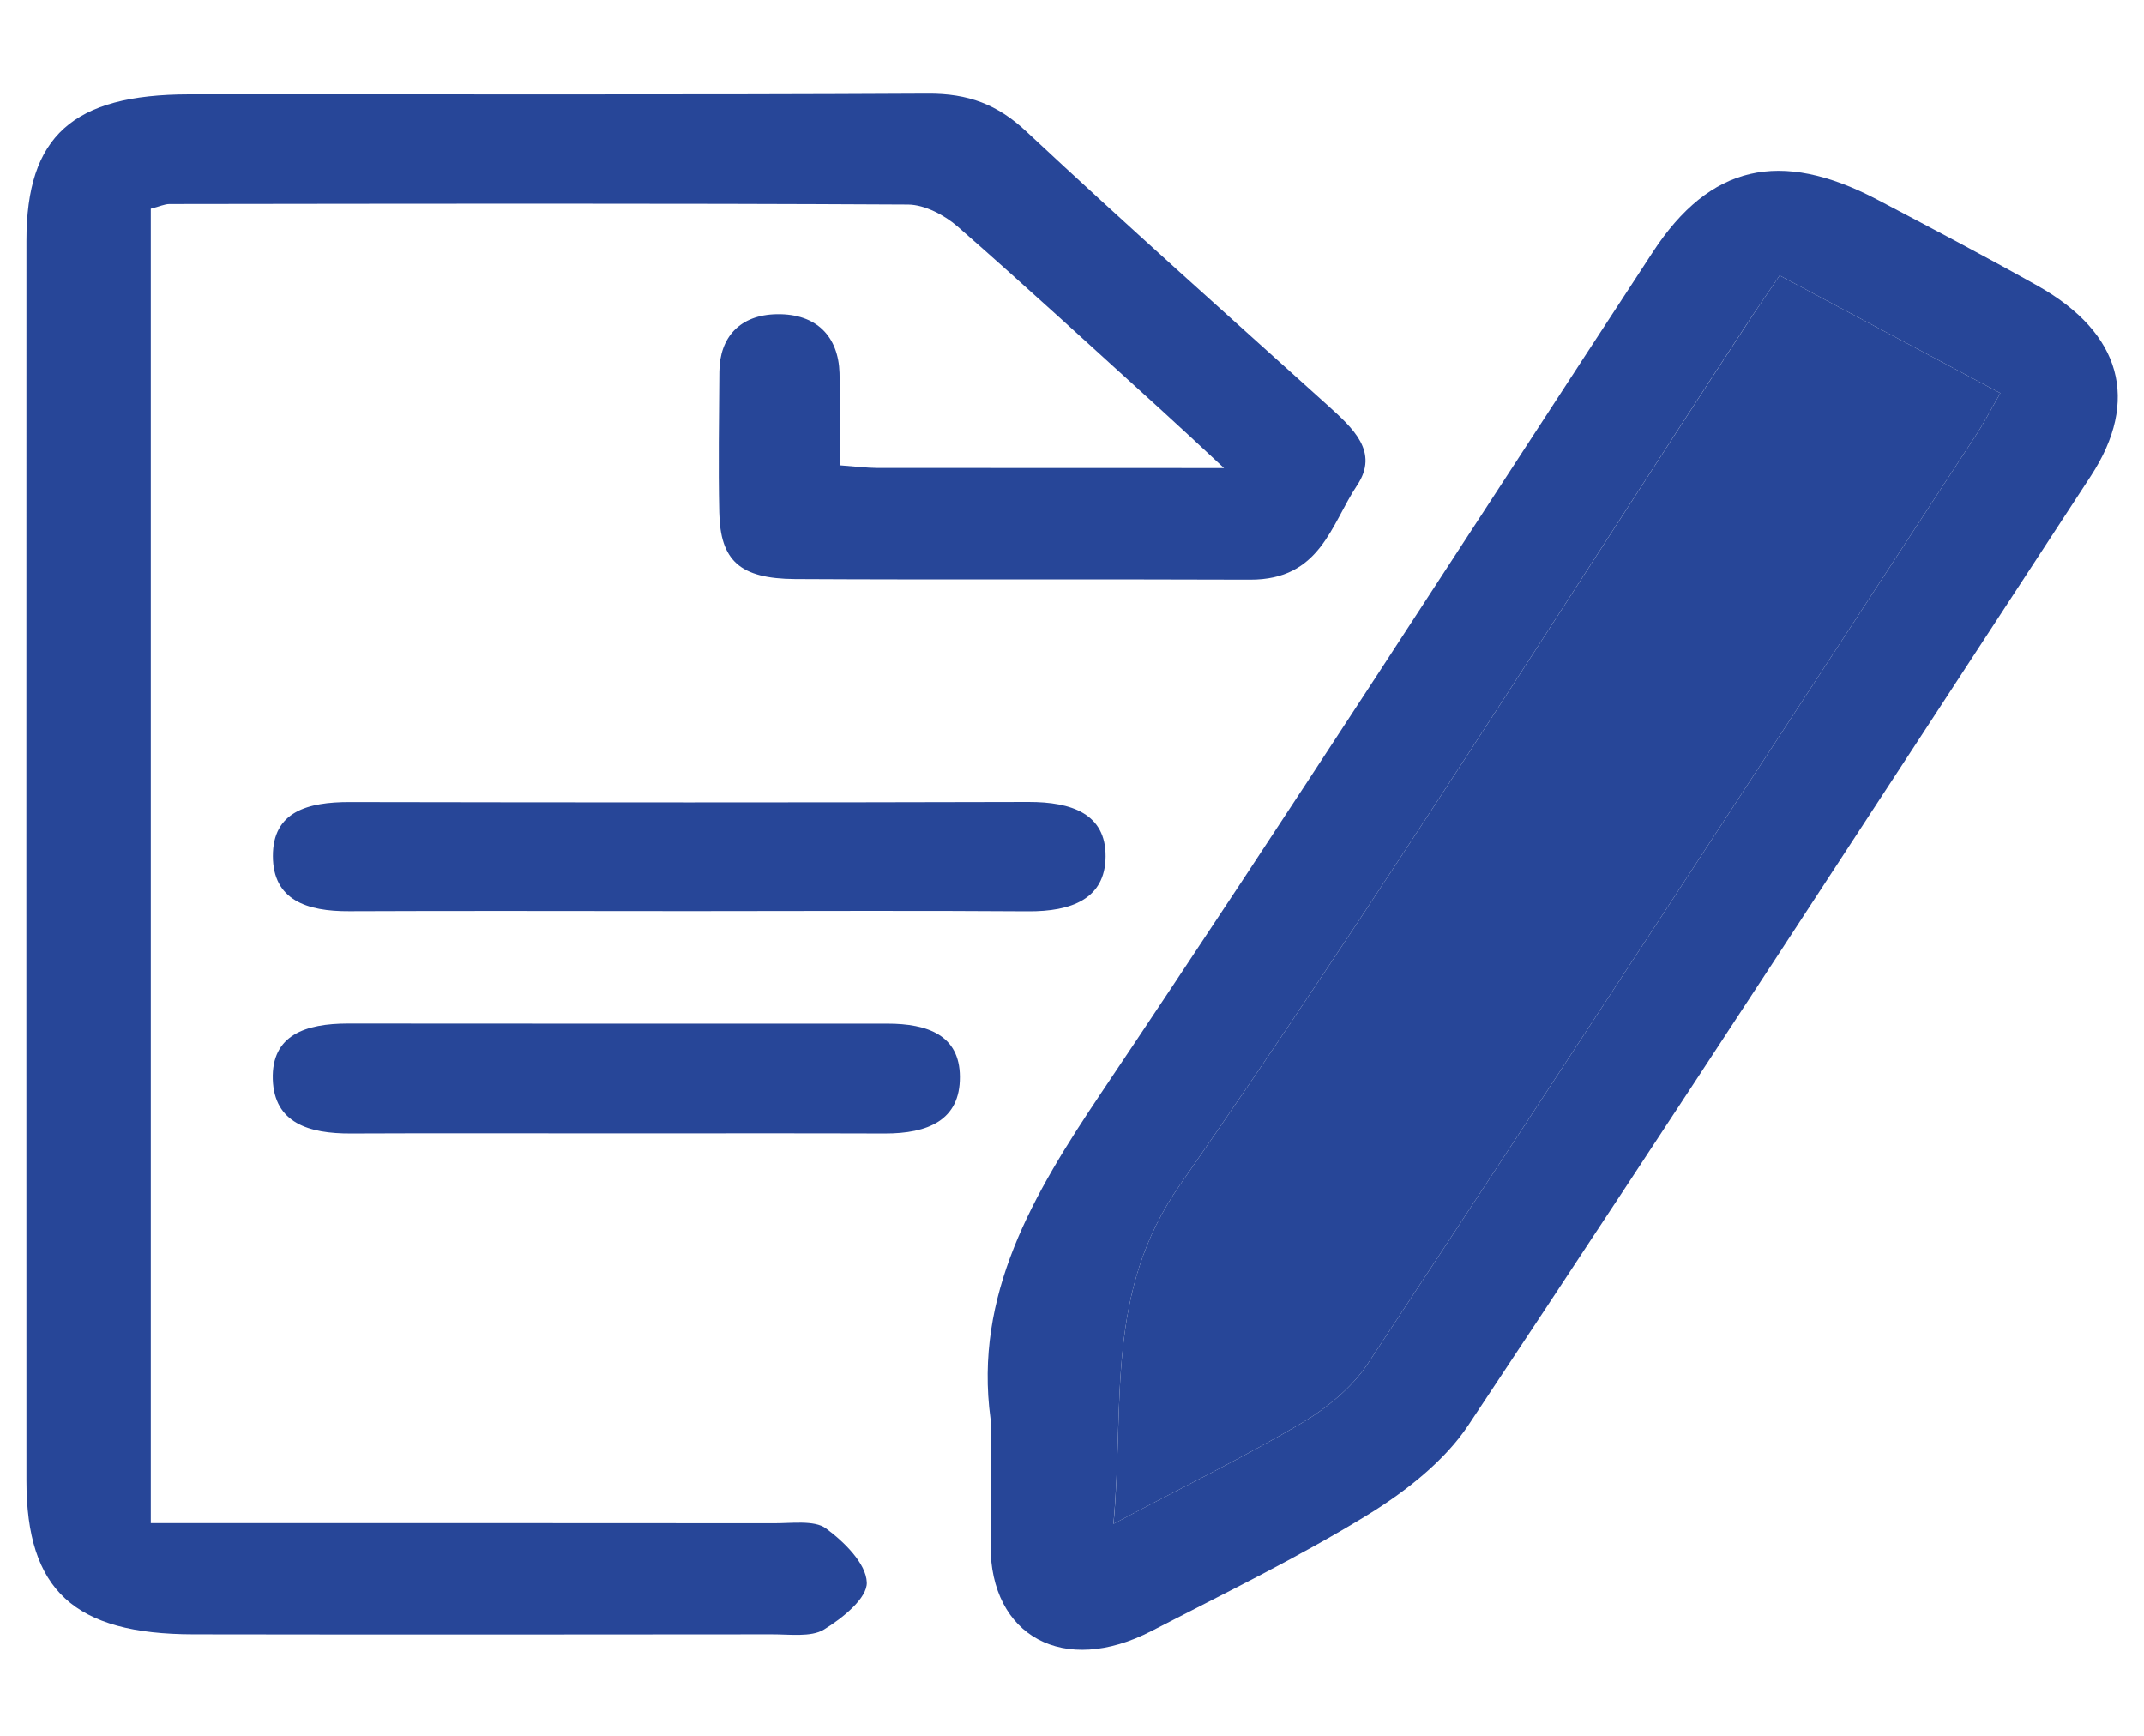 <svg width="21" height="17" viewBox="0 0 21 17" fill="none" xmlns="http://www.w3.org/2000/svg">
<path d="M8.224 4.557C8.385 4.569 8.487 4.582 8.588 4.583C9.67 4.584 10.752 4.584 11.989 4.584C11.73 4.343 11.558 4.182 11.384 4.024C10.718 3.42 10.056 2.81 9.378 2.217C9.253 2.108 9.058 2.004 8.894 2.003C6.483 1.99 4.071 1.995 1.66 1.998C1.612 1.998 1.563 2.022 1.477 2.044C1.477 6.316 1.477 10.59 1.477 14.917C1.7 14.917 1.888 14.917 2.076 14.917C3.91 14.917 5.745 14.916 7.58 14.918C7.753 14.919 7.976 14.886 8.088 14.967C8.27 15.101 8.483 15.312 8.49 15.497C8.497 15.651 8.252 15.849 8.069 15.96C7.943 16.036 7.731 16.005 7.557 16.006C5.67 16.008 3.783 16.009 1.896 16.006C0.725 16.005 0.259 15.573 0.259 14.501C0.258 10.453 0.258 6.404 0.259 2.356C0.259 1.334 0.711 0.925 1.853 0.924C4.264 0.922 6.675 0.93 9.086 0.917C9.486 0.914 9.771 1.025 10.049 1.284C11.022 2.193 12.018 3.08 13.008 3.973C13.251 4.193 13.511 4.425 13.293 4.752C13.036 5.137 12.934 5.68 12.242 5.677C10.757 5.671 9.272 5.679 7.787 5.671C7.246 5.667 7.055 5.491 7.045 5.017C7.035 4.558 7.043 4.1 7.046 3.641C7.049 3.303 7.246 3.083 7.61 3.077C8 3.071 8.212 3.297 8.223 3.653C8.231 3.936 8.224 4.22 8.224 4.557Z" fill="#274698"/>
<path d="M9.702 13.895C9.538 12.681 10.118 11.698 10.787 10.702C12.619 7.974 14.393 5.214 16.19 2.467C16.747 1.616 17.434 1.455 18.386 1.954C18.914 2.232 19.443 2.509 19.962 2.801C20.78 3.263 20.962 3.923 20.479 4.662C18.452 7.764 16.433 10.87 14.382 13.958C14.151 14.306 13.773 14.604 13.396 14.836C12.718 15.252 11.992 15.605 11.28 15.973C10.42 16.418 9.698 16.027 9.702 15.128C9.704 14.717 9.702 14.306 9.702 13.895ZM17.431 2.698C17.302 2.89 17.201 3.034 17.105 3.181C15.265 5.994 13.48 8.839 11.557 11.605C10.822 12.661 11.016 13.73 10.906 14.924C11.589 14.562 12.184 14.271 12.748 13.938C12.999 13.789 13.246 13.585 13.398 13.354C15.393 10.33 17.371 7.297 19.352 4.265C19.43 4.147 19.494 4.022 19.593 3.85C18.867 3.463 18.168 3.091 17.431 2.698Z" fill="#274698"/>
<path d="M6.772 8.923C5.656 8.923 4.539 8.919 3.423 8.924C3.003 8.927 2.674 8.813 2.673 8.385C2.671 7.949 3.013 7.854 3.427 7.855C5.643 7.859 7.859 7.86 10.074 7.854C10.497 7.853 10.833 7.971 10.829 8.389C10.826 8.804 10.493 8.928 10.07 8.925C8.971 8.917 7.872 8.923 6.772 8.923Z" fill="#274698"/>
<path d="M6.052 11.1C5.18 11.1 4.308 11.097 3.437 11.101C3.023 11.103 2.686 10.997 2.672 10.571C2.658 10.136 2.993 10.024 3.409 10.024C5.169 10.026 6.93 10.025 8.691 10.025C9.086 10.025 9.401 10.138 9.402 10.546C9.405 10.972 9.087 11.102 8.667 11.101C7.795 11.098 6.923 11.1 6.052 11.1Z" fill="#274698"/>
<path d="M17.431 2.698C18.168 3.091 18.867 3.463 19.593 3.85C19.494 4.022 19.43 4.147 19.352 4.265C17.371 7.297 15.393 10.33 13.398 13.354C13.246 13.585 12.999 13.789 12.748 13.938C12.184 14.271 11.589 14.562 10.907 14.924C11.016 13.73 10.822 12.661 11.557 11.605C13.48 8.839 15.265 5.994 17.106 3.181C17.201 3.034 17.302 2.89 17.431 2.698Z" fill="#274698"/>
</svg>
